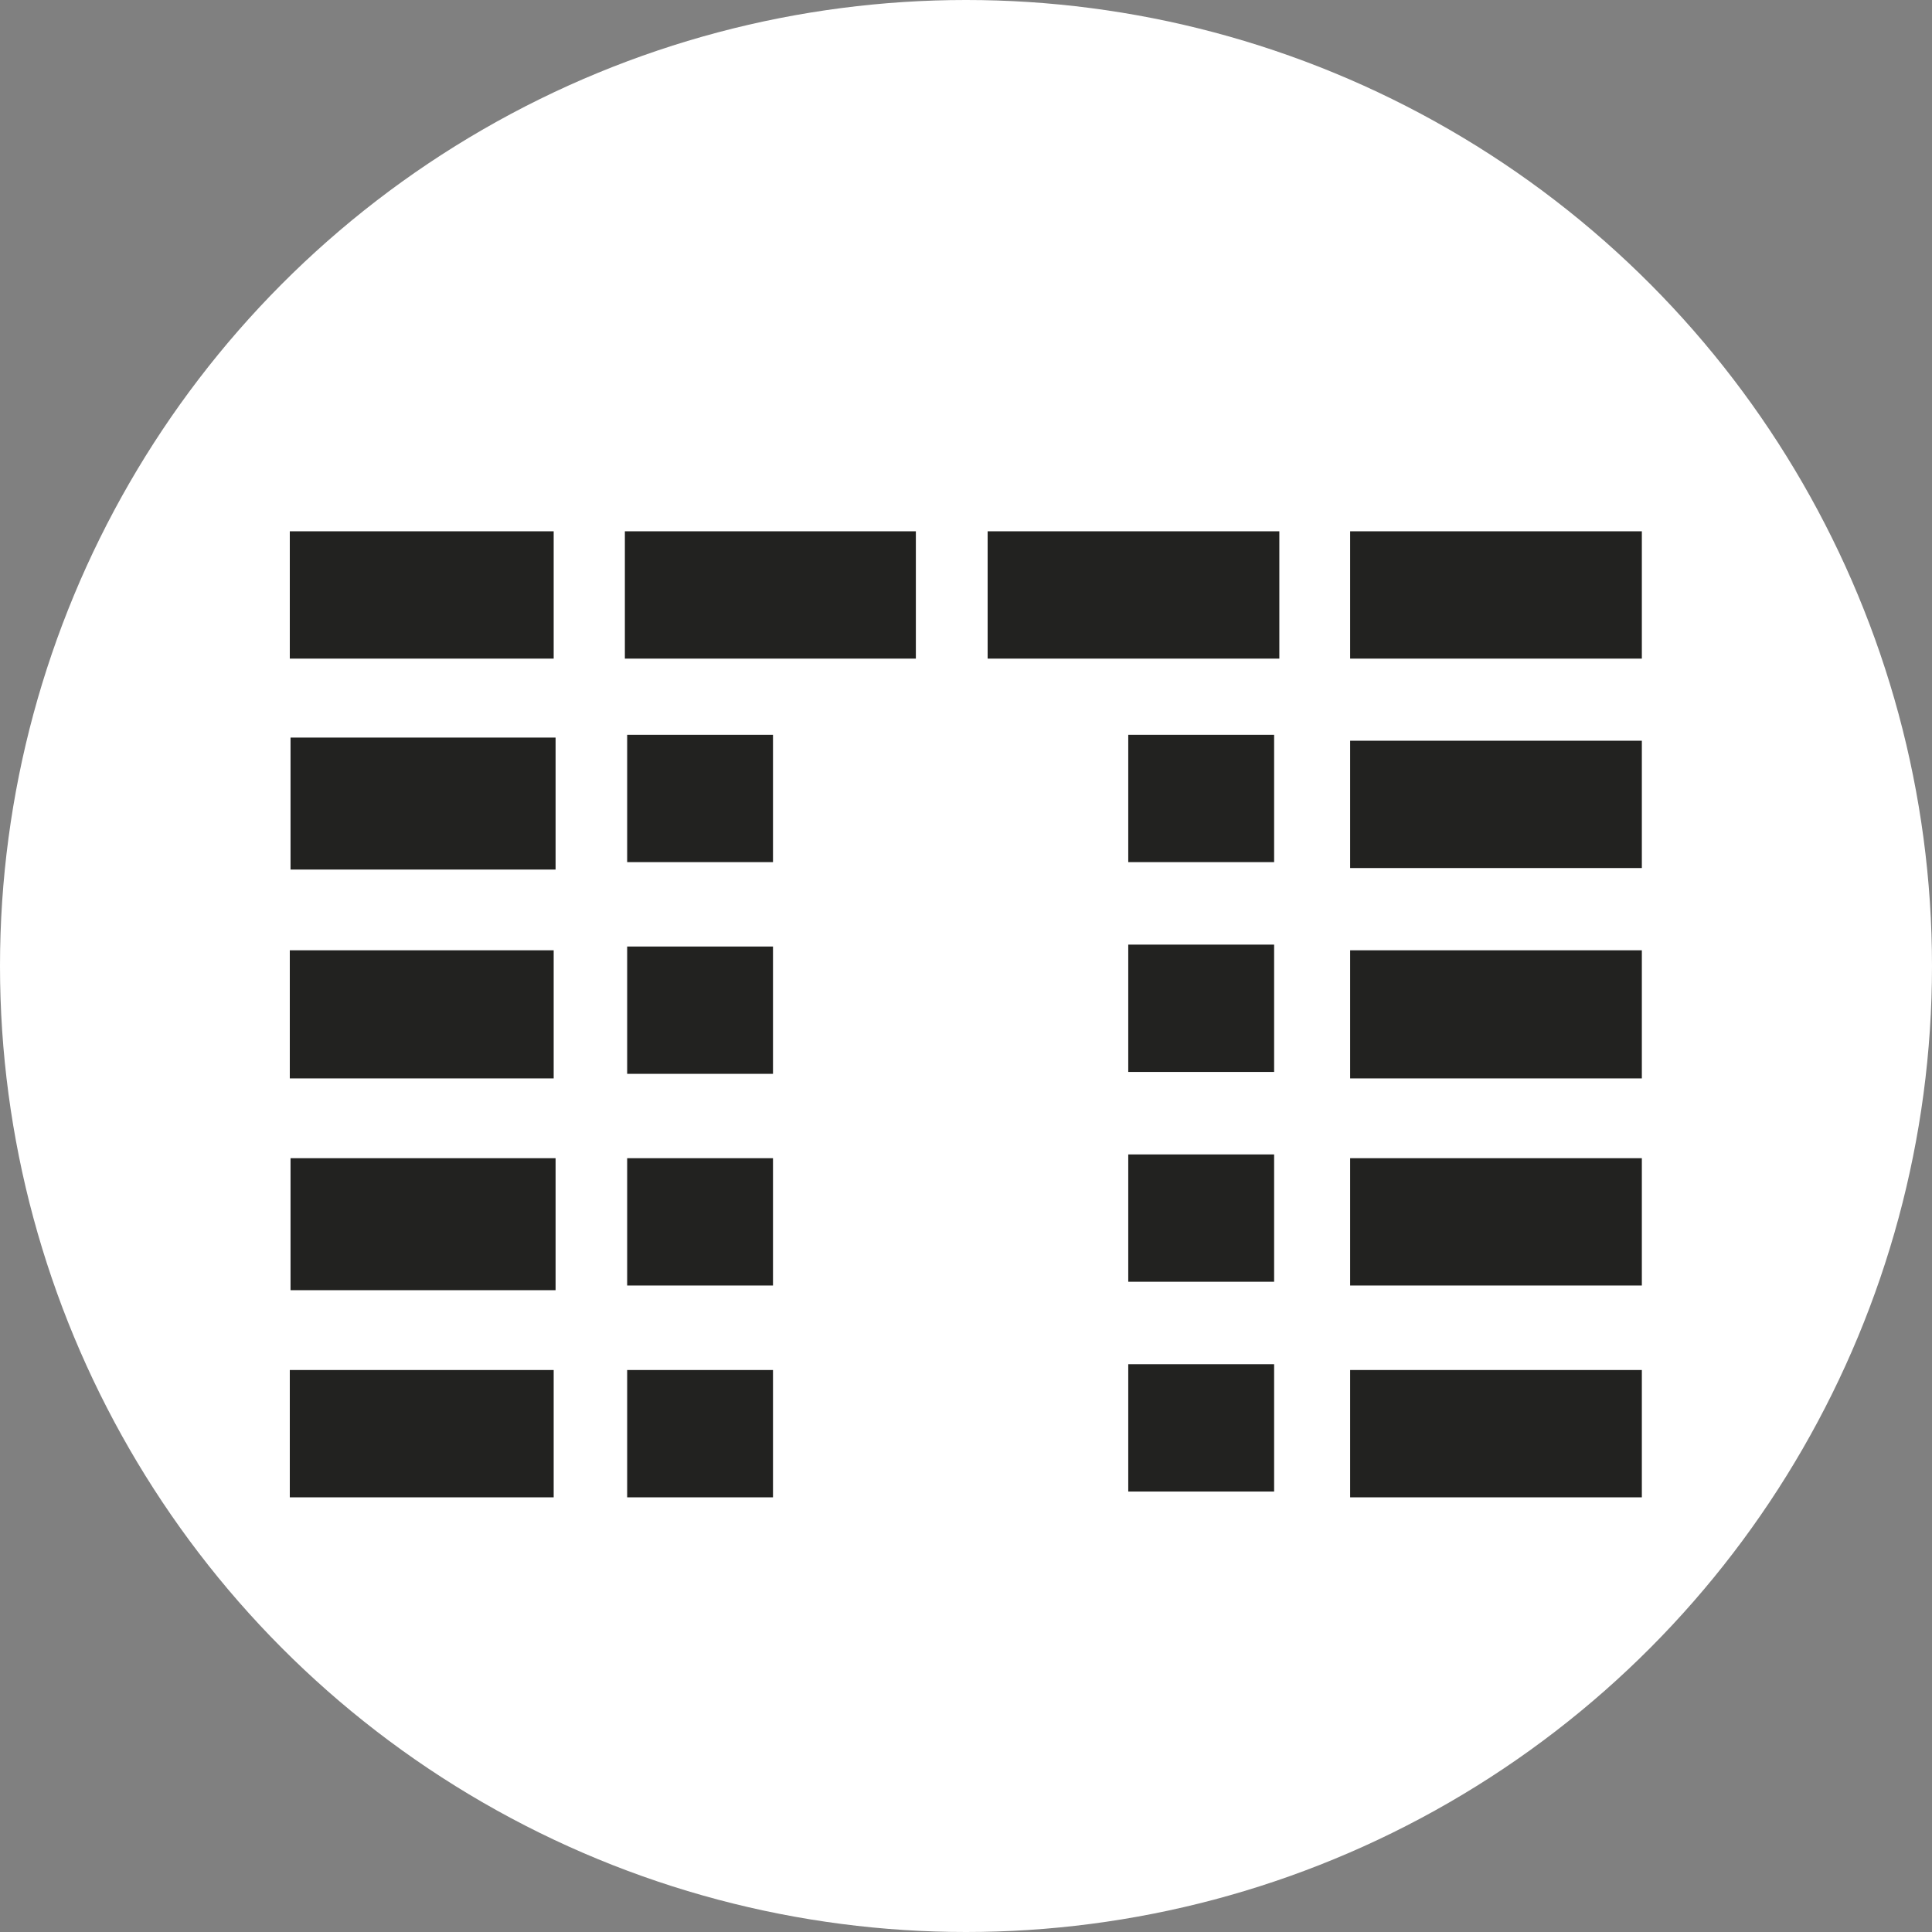 <svg width="60" height="60" viewBox="0 0 60 60" fill="none" xmlns="http://www.w3.org/2000/svg">
<rect x="0" y="0" width="60" height="60" fill="#808080" stroke="none"/>
<g id="icon">
<circle id="Ellipse 3206" cx="30" cy="30" r="30" fill="white"/>
<g id="Group 2085662856">
<g id="Brick Wall">
<path id="Vector" d="M17.254 35.969H9.023V40.068H17.254V35.969Z" fill="#222220"/>
<path id="Vector_2" d="M50.989 35.969H41.93V39.923H50.989V35.969Z" fill="#222220"/>
<path id="Vector_3" d="M17.254 22.906H9.023V27.005H17.254V22.906Z" fill="#222220"/>
<path id="Vector_4" d="M50.989 23.004H41.93V26.958H50.989V23.004Z" fill="#222220"/>
<path id="Vector_5" d="M17.195 42.547H9V46.501H17.195V42.547Z" fill="#222220"/>
<path id="Vector_6" d="M24.006 42.547H19.477V46.501H24.006V42.547Z" fill="#222220"/>
<path id="Vector_7" d="M39.569 42.367H35.039V46.321H39.569V42.367Z" fill="#222220"/>
<path id="Vector_8" d="M24.006 35.969H19.477V39.923H24.006V35.969Z" fill="#222220"/>
<path id="Vector_9" d="M39.569 35.852H35.039V39.806H39.569V35.852Z" fill="#222220"/>
<path id="Vector_10" d="M24.006 29.395H19.477V33.349H24.006V29.395Z" fill="#222220"/>
<path id="Vector_11" d="M39.569 29.336H35.039V33.29H39.569V29.336Z" fill="#222220"/>
<path id="Vector_12" d="M24.006 22.82H19.477V26.774H24.006V22.82Z" fill="#222220"/>
<path id="Vector_13" d="M39.569 22.82H35.039V26.774H39.569V22.82Z" fill="#222220"/>
<path id="Vector_14" d="M50.989 42.547H41.93V46.501H50.989V42.547Z" fill="#222220"/>
<path id="Vector_15" d="M17.195 29.512H9V33.491H17.195V29.512Z" fill="#222220"/>
<path id="Vector_16" d="M50.989 29.512H41.93V33.491H50.989V29.512Z" fill="#222220"/>
<path id="Vector_17" d="M17.195 16.5H9V20.454H17.195V16.5Z" fill="#222220"/>
<path id="Vector_18" d="M28.443 16.5H19.406V20.454H28.443V16.5Z" fill="#222220"/>
<path id="Vector_19" d="M39.731 16.5H30.672V20.454H39.731V16.5Z" fill="#222220"/>
<path id="Vector_20" d="M50.989 16.5H41.93V20.454H50.989V16.5Z" fill="#222220"/>
</g>
</g>
</g>
</svg>
